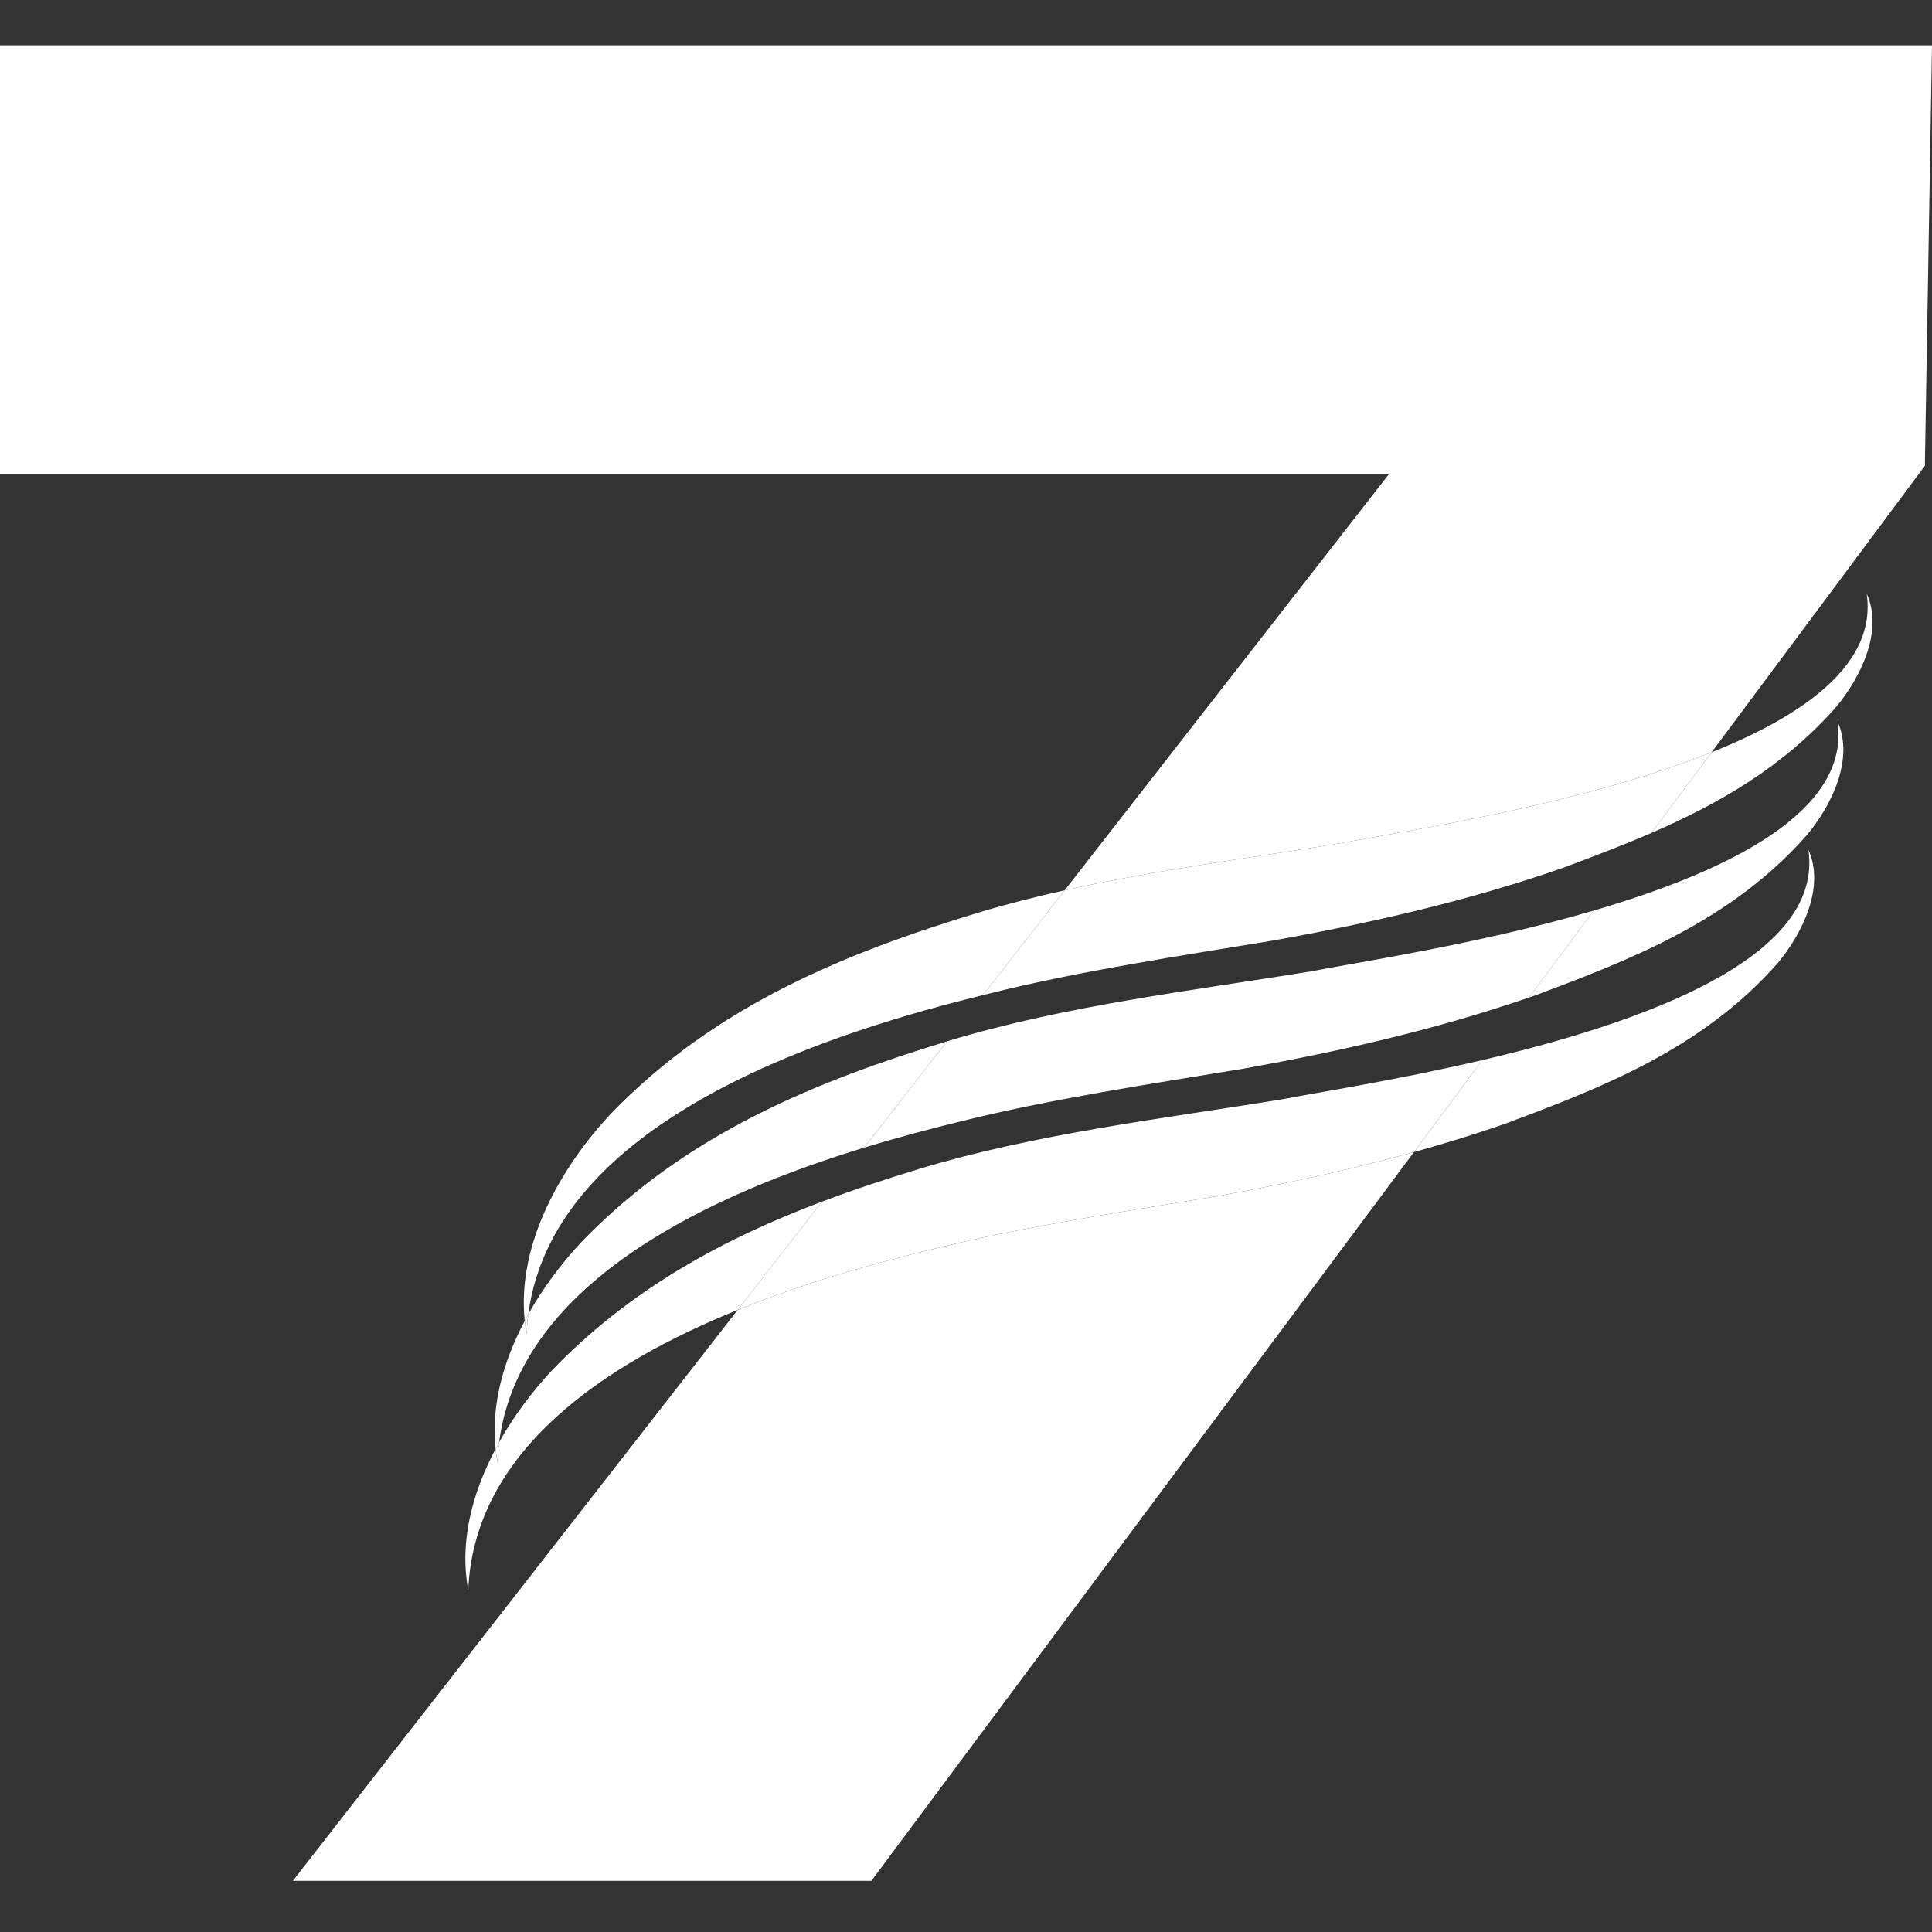 <svg width="128" height="128" viewBox="0 0 128 128" fill="none" xmlns="http://www.w3.org/2000/svg">
<rect x="0" y="0" width="128" height="128" fill="#333333" stroke="none"/>
<g clip-path="url(#clip0_3_124)">
<path d="M128 3H0V31.392H92.037L70.537 58.984C76.598 57.636 82.862 56.836 88.811 55.87C92.619 55.12 104.536 53.396 113.397 49.843L127.527 30.864L128 3Z" fill="white"/>
<path d="M61.597 82.806C58.332 83.607 53.623 84.862 48.876 86.785L19.401 124.612H57.731L93.678 76.329C89.311 77.544 84.92 78.48 80.509 79.273C74.396 80.282 67.618 81.296 61.597 82.807L61.597 82.806Z" fill="white"/>
<path d="M65.13 65.924L70.537 58.984C68.599 59.416 66.68 59.902 64.801 60.469C56.242 63.075 47.423 66.538 40.4 73.862C37.254 77.249 34.223 82.362 34.766 87.51C34.844 87.362 34.919 87.213 35.001 87.068C36.734 73.784 56.043 68.173 65.13 65.924Z" fill="white"/>
<path d="M121.666 46.818C123.231 44.93 124.808 41.841 123.675 39.329C124.352 43.939 119.63 47.344 113.397 49.843L109.423 55.18C113.838 53.266 118.159 50.814 121.666 46.818Z" fill="white"/>
<path d="M70.537 58.984L65.13 65.924C65.242 65.896 65.353 65.868 65.462 65.842C71.483 64.331 78.261 63.317 84.373 62.308C90.825 61.149 97.235 59.699 103.586 57.486C105.509 56.765 107.475 56.024 109.422 55.18L113.396 49.843C104.535 53.396 92.619 55.12 88.81 55.87C82.862 56.836 76.597 57.636 70.537 58.984H70.537Z" fill="white"/>
<path d="M57.251 76.036L62.74 68.991C54.221 71.593 45.456 75.056 38.467 82.344C37.222 83.683 35.996 85.293 35 87.067C34.944 87.499 34.906 87.939 34.888 88.388C34.834 88.095 34.797 87.802 34.766 87.51C33.383 90.115 32.522 93.046 32.833 95.992C32.911 95.844 32.986 95.695 33.068 95.549C34.478 84.734 47.54 79.005 57.25 76.036L57.251 76.036Z" fill="white"/>
<path d="M101.653 65.968C107.937 63.613 114.679 61.058 119.734 55.299C121.299 53.411 122.875 50.323 121.742 47.81C122.622 53.794 114.405 57.748 105.591 60.326L101.304 66.084C101.42 66.045 101.537 66.009 101.653 65.968Z" fill="white"/>
<path d="M62.868 68.951C62.825 68.964 62.783 68.978 62.74 68.991L57.251 76.036C59.614 75.313 61.779 74.754 63.529 74.324C69.55 72.814 76.328 71.799 82.441 70.791C88.774 69.653 95.067 68.23 101.304 66.085L105.591 60.327C97.963 62.558 89.888 63.759 86.877 64.352C79.026 65.627 70.624 66.611 62.867 68.951H62.868Z" fill="white"/>
<path d="M35.001 87.068C34.919 87.213 34.844 87.362 34.766 87.51C34.797 87.802 34.834 88.095 34.889 88.388C34.907 87.939 34.944 87.499 35.001 87.068Z" fill="white"/>
<path d="M99.721 74.451C106.004 72.095 112.746 69.54 117.801 63.782C119.366 61.894 120.942 58.806 119.809 56.293C120.87 63.508 108.706 67.772 98.217 70.231L93.678 76.329C95.697 75.766 97.712 75.15 99.721 74.451Z" fill="white"/>
<path d="M36.535 90.826C35.29 92.166 34.064 93.775 33.068 95.55C33.012 95.981 32.974 96.422 32.956 96.87C32.901 96.577 32.864 96.284 32.833 95.992C31.313 98.857 30.418 102.115 31.023 105.352C31.401 96.044 40.204 90.297 48.875 86.785L54.467 79.608C48.058 82.024 41.793 85.343 36.535 90.826Z" fill="white"/>
<path d="M60.935 77.433C58.785 78.088 56.618 78.797 54.467 79.608L48.875 86.784C53.623 84.861 58.332 83.607 61.596 82.805C67.617 81.295 74.395 80.281 80.508 79.272C84.919 78.479 89.31 77.543 93.677 76.328L98.217 70.23C92.478 71.576 87.239 72.381 84.945 72.833C77.093 74.109 68.691 75.092 60.935 77.432L60.935 77.433Z" fill="white"/>
<path d="M33.068 95.55C32.987 95.695 32.912 95.845 32.833 95.992C32.864 96.285 32.901 96.578 32.956 96.87C32.974 96.422 33.012 95.982 33.068 95.55Z" fill="white"/>
</g>
<defs>
<clipPath id="clip0_3_124">
<rect width="128" height="128" fill="white"/>
</clipPath>
</defs>
</svg>
